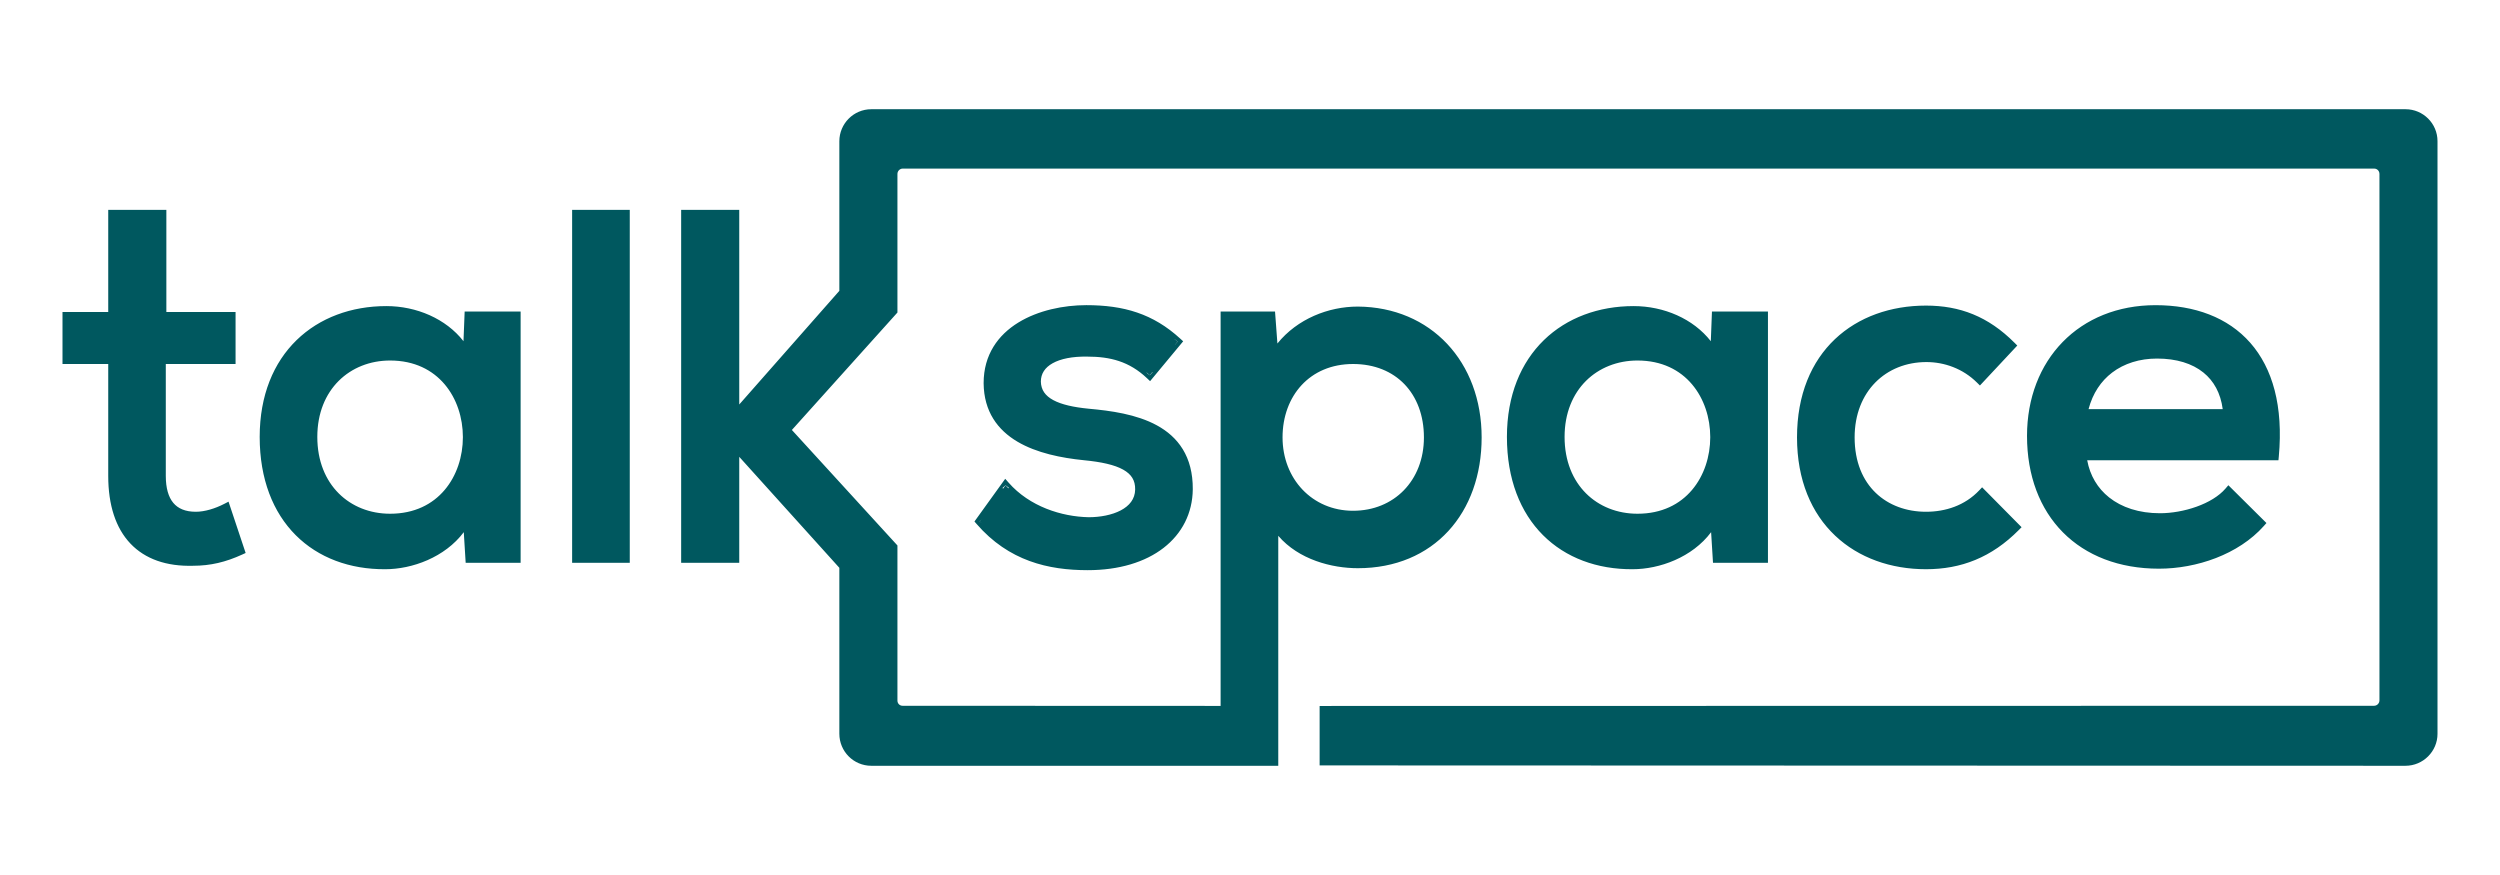 <svg width="160" height="56" viewBox="0 0 160 56" fill="none" xmlns="http://www.w3.org/2000/svg">
<path fill-rule="evenodd" clip-rule="evenodd" d="M99.873 27.962C99.873 24.774 102.09 22.814 104.798 22.814C111.354 22.814 111.354 33.139 104.798 33.139C102.09 33.139 99.873 31.183 99.873 27.962ZM109.72 33.235L109.876 35.759H112.89V20.197H109.814L109.72 22.659C108.768 20.889 106.707 19.849 104.551 19.849C100.188 19.849 96.703 22.753 96.703 27.962C96.703 33.265 100.058 36.2 104.489 36.171C106.371 36.171 108.709 35.222 109.72 33.235ZM123.291 22.913C124.495 22.913 125.756 23.353 126.708 24.3L128.745 22.12C127.108 20.479 125.356 19.817 123.264 19.817C118.865 19.817 115.268 22.625 115.268 27.993C115.268 33.361 118.895 36.171 123.264 36.171C125.447 36.171 127.327 35.443 129.016 33.741L126.86 31.56C125.878 32.6 124.557 33.013 123.264 33.013C120.65 33.013 118.437 31.277 118.437 27.993C118.437 24.901 120.557 22.913 123.291 22.913ZM69.672 33.361C67.89 33.325 65.764 32.665 64.354 31.059L62.696 33.361C64.692 35.666 67.149 36.231 69.614 36.231C73.547 36.231 76.049 34.213 76.079 31.31C76.102 27.298 72.448 26.667 69.645 26.416C67.71 26.226 66.385 25.721 66.355 24.426C66.355 23.194 67.645 22.531 69.583 22.564C71.091 22.564 72.384 22.88 73.584 24.015L75.366 21.868C73.678 20.32 71.868 19.79 69.524 19.79C66.696 19.79 63.211 21.079 63.211 24.522C63.243 27.962 66.538 28.908 69.394 29.195C71.648 29.414 72.941 29.952 72.909 31.341C72.878 32.792 71.186 33.361 69.672 33.361ZM86.597 23.036C89.487 23.036 91.39 25.061 91.39 27.993C91.39 30.899 89.362 32.948 86.597 32.948C83.826 32.948 81.824 30.775 81.824 27.993C81.824 25.212 83.668 23.036 86.597 23.036ZM55.765 7.249C54.778 7.249 53.977 8.055 53.977 9.04V18.711L47.053 26.574V13.691H43.853V35.759H47.053V28.562L53.977 36.239V46.958C53.977 47.948 54.773 48.751 55.765 48.751H81.549V33.486C82.689 35.414 85.056 36.105 86.901 36.105C91.61 36.105 94.566 32.697 94.566 27.993C94.566 23.29 91.423 19.912 86.901 19.88C84.872 19.88 82.72 20.827 81.549 22.721L81.361 20.197H78.379V45.437L57.766 45.429C57.441 45.429 57.177 45.172 57.177 44.839V35.011L50.33 27.52L57.177 19.902V11.131C57.177 10.799 57.45 10.53 57.773 10.53H151.948C152.277 10.53 152.544 10.791 152.544 11.136V44.824C152.544 45.158 152.271 45.429 151.937 45.429L84.715 45.441V48.726L153.949 48.75C154.939 48.751 155.741 47.94 155.741 46.968V9.032C155.741 8.048 154.936 7.249 153.953 7.249H55.765ZM133.341 26.446C133.835 23.982 135.74 22.688 138.051 22.688C140.606 22.688 142.357 23.982 142.542 26.446H133.341ZM137.954 19.79C133.22 19.79 129.988 23.164 129.988 27.898C129.988 32.886 133.189 36.136 138.172 36.136C140.511 36.136 143.126 35.252 144.696 33.486L142.63 31.436C141.71 32.509 139.775 33.107 138.235 33.107C135.462 33.107 133.557 31.56 133.279 29.195H145.585C146.168 22.845 142.846 19.79 137.954 19.79ZM24.966 33.139C22.262 33.139 20.049 31.183 20.049 27.962C20.049 24.774 22.262 22.814 24.966 22.814C31.524 22.814 31.524 33.139 24.966 33.139ZM29.891 22.659C28.942 20.889 26.878 19.849 24.727 19.849C20.355 19.849 16.879 22.753 16.879 27.962C16.879 33.265 20.229 36.2 24.66 36.171C26.538 36.171 28.876 35.222 29.891 33.235L30.047 35.759H33.06V20.197H29.988L29.891 22.659ZM12.534 33.013C11.061 33.013 10.351 32.096 10.351 30.457V23.036H14.817V20.229H10.388V13.691H7.186V20.229H4.259V23.036H7.186V30.457C7.186 34.115 9.061 36.044 12.354 35.949C13.426 35.949 14.36 35.728 15.401 35.252L14.476 32.475C13.861 32.792 13.153 33.013 12.534 33.013ZM36.875 35.759H40.046V13.691H36.875V35.759Z" fill="#00585F"/>
<path fill-rule="evenodd" clip-rule="evenodd" d="M53.718 9.04C53.718 7.913 54.633 6.99 55.765 6.99H153.953C155.079 6.99 156 7.903 156 9.032V46.968C156 48.084 155.082 49.01 153.949 49.01L84.456 48.986V45.182L151.937 45.17C152.129 45.17 152.285 45.014 152.285 44.824V11.136C152.285 10.934 152.133 10.79 151.948 10.79H57.773C57.593 10.79 57.436 10.943 57.436 11.131V20.001L50.68 27.518L57.436 34.91V44.839C57.436 45.027 57.582 45.17 57.766 45.17L78.119 45.178V19.938H81.602L81.754 21.984C83.032 20.403 85.023 19.621 86.901 19.621H86.903C89.231 19.637 91.216 20.516 92.618 22.007C94.019 23.497 94.825 25.583 94.825 27.993C94.825 30.399 94.069 32.493 92.69 33.989C91.309 35.487 89.322 36.365 86.901 36.365C85.239 36.365 83.116 35.818 81.809 34.292V49.01H55.765C54.628 49.01 53.718 48.09 53.718 46.958V36.339L47.312 29.237V36.019H43.594V13.432H47.312V25.887L53.718 18.613V9.04ZM55.765 7.509C54.922 7.509 54.236 8.198 54.236 9.04V18.809L46.794 27.261V13.95H44.112V35.5H46.794V27.887L54.236 36.14V46.958C54.236 47.806 54.917 48.492 55.765 48.492H81.29V32.536L81.773 33.354C82.845 35.168 85.098 35.846 86.901 35.846C89.189 35.846 91.034 35.02 92.308 33.637C93.585 32.253 94.306 30.291 94.306 27.993C94.306 25.7 93.541 23.745 92.24 22.362C90.941 20.981 89.094 20.155 86.9 20.14C84.945 20.14 82.885 21.053 81.77 22.857L81.35 23.536L81.12 20.457H78.638V45.697L57.766 45.689C57.299 45.689 56.917 45.316 56.917 44.839V35.112L49.98 27.521L56.917 19.802V11.131C56.917 10.656 57.307 10.271 57.773 10.271H151.948C152.421 10.271 152.804 10.649 152.804 11.136V44.824C152.804 45.302 152.413 45.689 151.937 45.689L84.975 45.7V48.467L153.949 48.491C154.795 48.491 155.481 47.797 155.481 46.968V9.032C155.481 8.192 154.794 7.509 153.953 7.509H55.765ZM6.927 13.432H10.647V19.97H15.076V23.295H10.611V30.457C10.611 31.245 10.782 31.814 11.09 32.183C11.39 32.544 11.854 32.753 12.534 32.753C13.098 32.753 13.765 32.55 14.357 32.245L14.626 32.106L15.721 35.391L15.509 35.488C14.439 35.977 13.47 36.208 12.358 36.209C10.661 36.257 9.291 35.783 8.347 34.789C7.406 33.798 6.927 32.327 6.927 30.457V23.295H4V19.97H6.927V13.432ZM7.446 13.95V20.489H4.519V22.776H7.446V30.457C7.446 32.245 7.904 33.568 8.723 34.432C9.54 35.292 10.752 35.736 12.347 35.69L12.354 35.69C13.312 35.69 14.154 35.507 15.081 35.11L14.323 32.837C13.75 33.096 13.114 33.272 12.534 33.272C11.741 33.272 11.114 33.023 10.691 32.515C10.276 32.017 10.092 31.308 10.092 30.457V22.776H14.557V20.489H10.129V13.95H7.446ZM36.616 13.432H40.305V36.019H36.616V13.432ZM37.135 13.95V35.5H39.786V13.95H37.135ZM65.171 20.644C66.448 19.859 68.077 19.53 69.524 19.53C71.916 19.53 73.794 20.075 75.541 21.677L75.723 21.843L73.606 24.394L73.405 24.204C72.268 23.128 71.047 22.823 69.583 22.823H69.578C68.634 22.807 67.878 22.962 67.369 23.247C66.872 23.524 66.616 23.918 66.615 24.423C66.628 24.957 66.897 25.33 67.409 25.607C67.939 25.893 68.711 26.063 69.67 26.157C71.07 26.283 72.733 26.506 74.046 27.225C74.708 27.587 75.287 28.079 75.699 28.753C76.111 29.427 76.344 30.267 76.338 31.311L76.338 31.313C76.322 32.845 75.651 34.149 74.469 35.065C73.292 35.976 71.623 36.491 69.614 36.491C67.106 36.491 64.563 35.913 62.5 33.531L62.366 33.376L64.334 30.643L64.549 30.887C65.897 32.423 67.943 33.066 69.675 33.102C70.404 33.102 71.159 32.963 71.726 32.666C72.286 32.371 72.637 31.939 72.65 31.335C72.657 31.03 72.591 30.786 72.469 30.585C72.345 30.383 72.153 30.207 71.882 30.056C71.331 29.748 70.49 29.562 69.369 29.454C67.93 29.309 66.346 28.996 65.111 28.264C63.86 27.522 62.969 26.348 62.952 24.525L62.952 24.522C62.952 22.695 63.884 21.435 65.171 20.644ZM63.471 24.521C63.486 26.137 64.258 27.155 65.376 27.818C66.511 28.491 68.002 28.795 69.42 28.937C70.552 29.047 71.484 29.239 72.135 29.603C72.465 29.787 72.731 30.019 72.912 30.315C73.093 30.613 73.177 30.957 73.168 31.347C73.168 31.347 73.168 31.347 73.168 31.347C73.15 32.194 72.639 32.772 71.967 33.125C71.302 33.474 70.456 33.621 69.672 33.621H69.667C67.924 33.586 65.844 32.97 64.379 31.468L64.564 31.21L64.354 31.059L64.159 31.23C64.231 31.311 64.304 31.391 64.379 31.468L63.028 33.344C62.982 33.294 62.937 33.243 62.892 33.191L62.696 33.361L62.907 33.513L63.028 33.344C64.932 35.444 67.249 35.972 69.614 35.972C71.539 35.972 73.087 35.478 74.151 34.654C75.211 33.834 75.805 32.678 75.819 31.307C75.825 30.346 75.61 29.603 75.256 29.023C74.901 28.442 74.396 28.008 73.797 27.68C72.588 27.018 71.024 26.799 69.622 26.674L69.62 26.674C68.644 26.578 67.786 26.401 67.162 26.063C66.522 25.717 66.114 25.192 66.096 24.433L66.096 24.426C66.096 23.7 66.484 23.147 67.116 22.794C67.735 22.448 68.592 22.288 69.585 22.305C69.584 22.305 69.584 22.305 69.583 22.305V22.564L69.587 22.305C69.587 22.305 69.586 22.305 69.585 22.305C71.052 22.305 72.353 22.599 73.557 23.641L73.384 23.85L73.584 24.015L73.762 23.827C73.694 23.763 73.626 23.701 73.557 23.641L75.007 21.895C75.068 21.948 75.129 22.003 75.191 22.059L75.366 21.868L75.166 21.702L75.007 21.895C73.43 20.527 71.734 20.049 69.524 20.049C68.143 20.049 66.615 20.365 65.443 21.086C64.281 21.8 63.471 22.906 63.471 24.521ZM132.01 21.888C133.463 20.398 135.523 19.531 137.954 19.531C140.453 19.531 142.587 20.312 144.018 21.94C145.448 23.567 146.139 25.997 145.843 29.219L145.821 29.455H133.58C133.76 30.441 134.251 31.253 134.983 31.835C135.787 32.474 136.896 32.847 138.235 32.847C138.974 32.847 139.813 32.703 140.577 32.429C141.345 32.154 142.013 31.757 142.433 31.267L142.615 31.055L145.053 33.474L144.89 33.658C143.258 35.494 140.564 36.396 138.172 36.396C135.623 36.396 133.507 35.563 132.027 34.07C130.548 32.578 129.729 30.449 129.729 27.898C129.729 25.471 130.558 23.377 132.01 21.888ZM132.381 22.25C131.034 23.631 130.247 25.591 130.247 27.898C130.247 30.336 131.029 32.326 132.396 33.705C133.763 35.084 135.738 35.877 138.172 35.877C140.376 35.877 142.811 35.072 144.336 33.493L142.637 31.808C142.145 32.29 141.47 32.661 140.753 32.918C139.934 33.211 139.036 33.366 138.235 33.366C136.801 33.366 135.571 32.966 134.66 32.241C133.746 31.514 133.168 30.473 133.021 29.226L132.987 28.936H145.346C145.579 25.928 144.903 23.733 143.628 22.282C142.321 20.795 140.347 20.049 137.954 20.049C135.651 20.049 133.728 20.869 132.381 22.25ZM117.438 21.704C118.944 20.278 121.01 19.558 123.264 19.558C125.423 19.558 127.242 20.246 128.929 21.937L129.106 22.115L126.715 24.672L126.525 24.484C125.626 23.59 124.434 23.172 123.291 23.172C121.988 23.172 120.843 23.645 120.023 24.476C119.204 25.306 118.696 26.508 118.696 27.993C118.696 29.574 119.227 30.758 120.05 31.547C120.875 32.339 122.014 32.753 123.264 32.753C124.503 32.753 125.749 32.358 126.671 31.382L126.855 31.187L129.381 33.741L129.2 33.924C127.462 35.675 125.515 36.43 123.264 36.43C121.025 36.43 118.958 35.71 117.45 34.283C115.938 32.855 115.009 30.738 115.009 27.993C115.009 25.248 115.93 23.133 117.438 21.704ZM117.795 22.08C116.405 23.398 115.528 25.37 115.528 27.993C115.528 30.616 116.412 32.588 117.806 33.906C119.203 35.227 121.134 35.911 123.264 35.911C125.3 35.911 127.057 35.261 128.649 33.738L126.859 31.928C125.841 32.891 124.531 33.272 123.264 33.272C121.9 33.272 120.626 32.819 119.69 31.921C118.753 31.022 118.177 29.696 118.177 27.993C118.177 26.386 118.729 25.048 119.654 24.111C120.578 23.175 121.86 22.654 123.291 22.654C124.476 22.654 125.717 23.06 126.696 23.933L128.383 22.129C126.847 20.666 125.213 20.077 123.264 20.077C121.119 20.077 119.188 20.761 117.795 22.08ZM18.983 21.766C20.453 20.336 22.483 19.59 24.727 19.59C26.659 19.59 28.544 20.4 29.663 21.837L29.738 19.938H33.32V36.019H29.803L29.682 34.058C28.472 35.672 26.371 36.43 24.661 36.43C22.387 36.445 20.372 35.699 18.924 34.249C17.476 32.799 16.62 30.669 16.62 27.962C16.62 25.297 17.51 23.199 18.983 21.766ZM19.344 22.138C17.986 23.46 17.139 25.418 17.139 27.962C17.139 30.557 17.957 32.547 19.291 33.883C20.626 35.219 22.501 35.926 24.658 35.911L24.66 35.911C26.472 35.911 28.702 34.992 29.66 33.117L30.091 32.272L30.291 35.5H32.801V20.457H30.237L30.112 23.622L29.662 22.782C28.768 21.113 26.804 20.109 24.727 20.109C22.598 20.109 20.704 20.815 19.344 22.138ZM98.81 21.766C100.281 20.336 102.312 19.59 104.551 19.59C106.488 19.59 108.37 20.4 109.492 21.837L109.565 19.938H113.149V36.019H109.632L109.511 34.059C108.304 35.673 106.203 36.43 104.49 36.43C102.216 36.445 100.2 35.699 98.751 34.249C97.301 32.799 96.443 30.669 96.443 27.962C96.443 25.297 97.336 23.199 98.81 21.766ZM99.171 22.138C97.811 23.46 96.962 25.418 96.962 27.962C96.962 30.557 97.782 32.547 99.118 33.883C100.454 35.219 102.33 35.926 104.487 35.911L104.489 35.911C106.306 35.911 108.535 34.992 109.489 33.117L109.92 32.269L110.12 35.5H112.63V20.457H110.064L109.943 23.621L109.492 22.782C108.594 21.113 106.633 20.109 104.551 20.109C102.427 20.109 100.533 20.815 99.171 22.138ZM133.667 26.186H142.254C142.119 25.155 141.681 24.378 141.022 23.845C140.3 23.26 139.287 22.948 138.051 22.948C136.944 22.948 135.947 23.257 135.172 23.849C134.468 24.386 133.935 25.165 133.667 26.186ZM134.857 23.437C135.736 22.766 136.847 22.429 138.051 22.429C139.37 22.429 140.51 22.763 141.348 23.441C142.191 24.124 142.703 25.133 142.8 26.426L142.821 26.705H133.025L133.087 26.395C133.345 25.106 133.977 24.109 134.857 23.437ZM21.677 24.376C20.838 25.212 20.308 26.43 20.308 27.962C20.308 29.511 20.839 30.737 21.677 31.575C22.516 32.414 23.677 32.879 24.966 32.879C26.53 32.879 27.687 32.267 28.457 31.358C29.232 30.444 29.625 29.215 29.625 27.976C29.625 26.738 29.232 25.509 28.457 24.595C27.687 23.686 26.53 23.073 24.966 23.073C23.677 23.073 22.516 23.54 21.677 24.376ZM21.31 24.009C22.254 23.068 23.551 22.555 24.966 22.555C26.68 22.555 27.983 23.232 28.853 24.26C29.718 25.281 30.144 26.634 30.144 27.976C30.144 29.319 29.718 30.672 28.853 31.693C27.983 32.72 26.68 33.398 24.966 33.398C23.551 33.398 22.254 32.886 21.31 31.942C20.365 30.997 19.789 29.634 19.789 27.962C19.789 26.305 20.366 24.95 21.31 24.009ZM101.503 24.376C100.664 25.212 100.133 26.431 100.133 27.962C100.133 29.511 100.664 30.737 101.504 31.575C102.344 32.414 103.508 32.879 104.798 32.879C106.362 32.879 107.519 32.267 108.288 31.358C109.062 30.444 109.456 29.215 109.456 27.976C109.456 26.738 109.062 25.509 108.288 24.595C107.519 23.686 106.362 23.073 104.798 23.073C103.508 23.073 102.344 23.54 101.503 24.376ZM101.137 24.009C102.082 23.068 103.381 22.555 104.798 22.555C106.512 22.555 107.814 23.232 108.684 24.26C109.549 25.281 109.974 26.634 109.974 27.976C109.974 29.319 109.549 30.672 108.684 31.693C107.814 32.72 106.512 33.398 104.798 33.398C103.381 33.398 102.082 32.886 101.137 31.942C100.191 30.997 99.614 29.634 99.614 27.962C99.614 26.306 100.191 24.95 101.137 24.009ZM83.302 24.648C82.525 25.486 82.083 26.66 82.083 27.993C82.083 30.644 83.981 32.689 86.597 32.689C89.212 32.689 91.131 30.762 91.131 27.993C91.131 26.583 90.674 25.412 89.89 24.594C89.107 23.778 87.979 23.296 86.597 23.296C85.2 23.296 84.077 23.812 83.302 24.648ZM82.921 24.295C83.8 23.348 85.064 22.777 86.597 22.777C88.105 22.777 89.373 23.306 90.264 24.235C91.155 25.163 91.65 26.47 91.65 27.993C91.65 31.036 89.512 33.207 86.597 33.207C83.67 33.207 81.564 30.906 81.564 27.993C81.564 26.545 82.044 25.241 82.921 24.295Z" fill="#00585F"/>
</svg>
